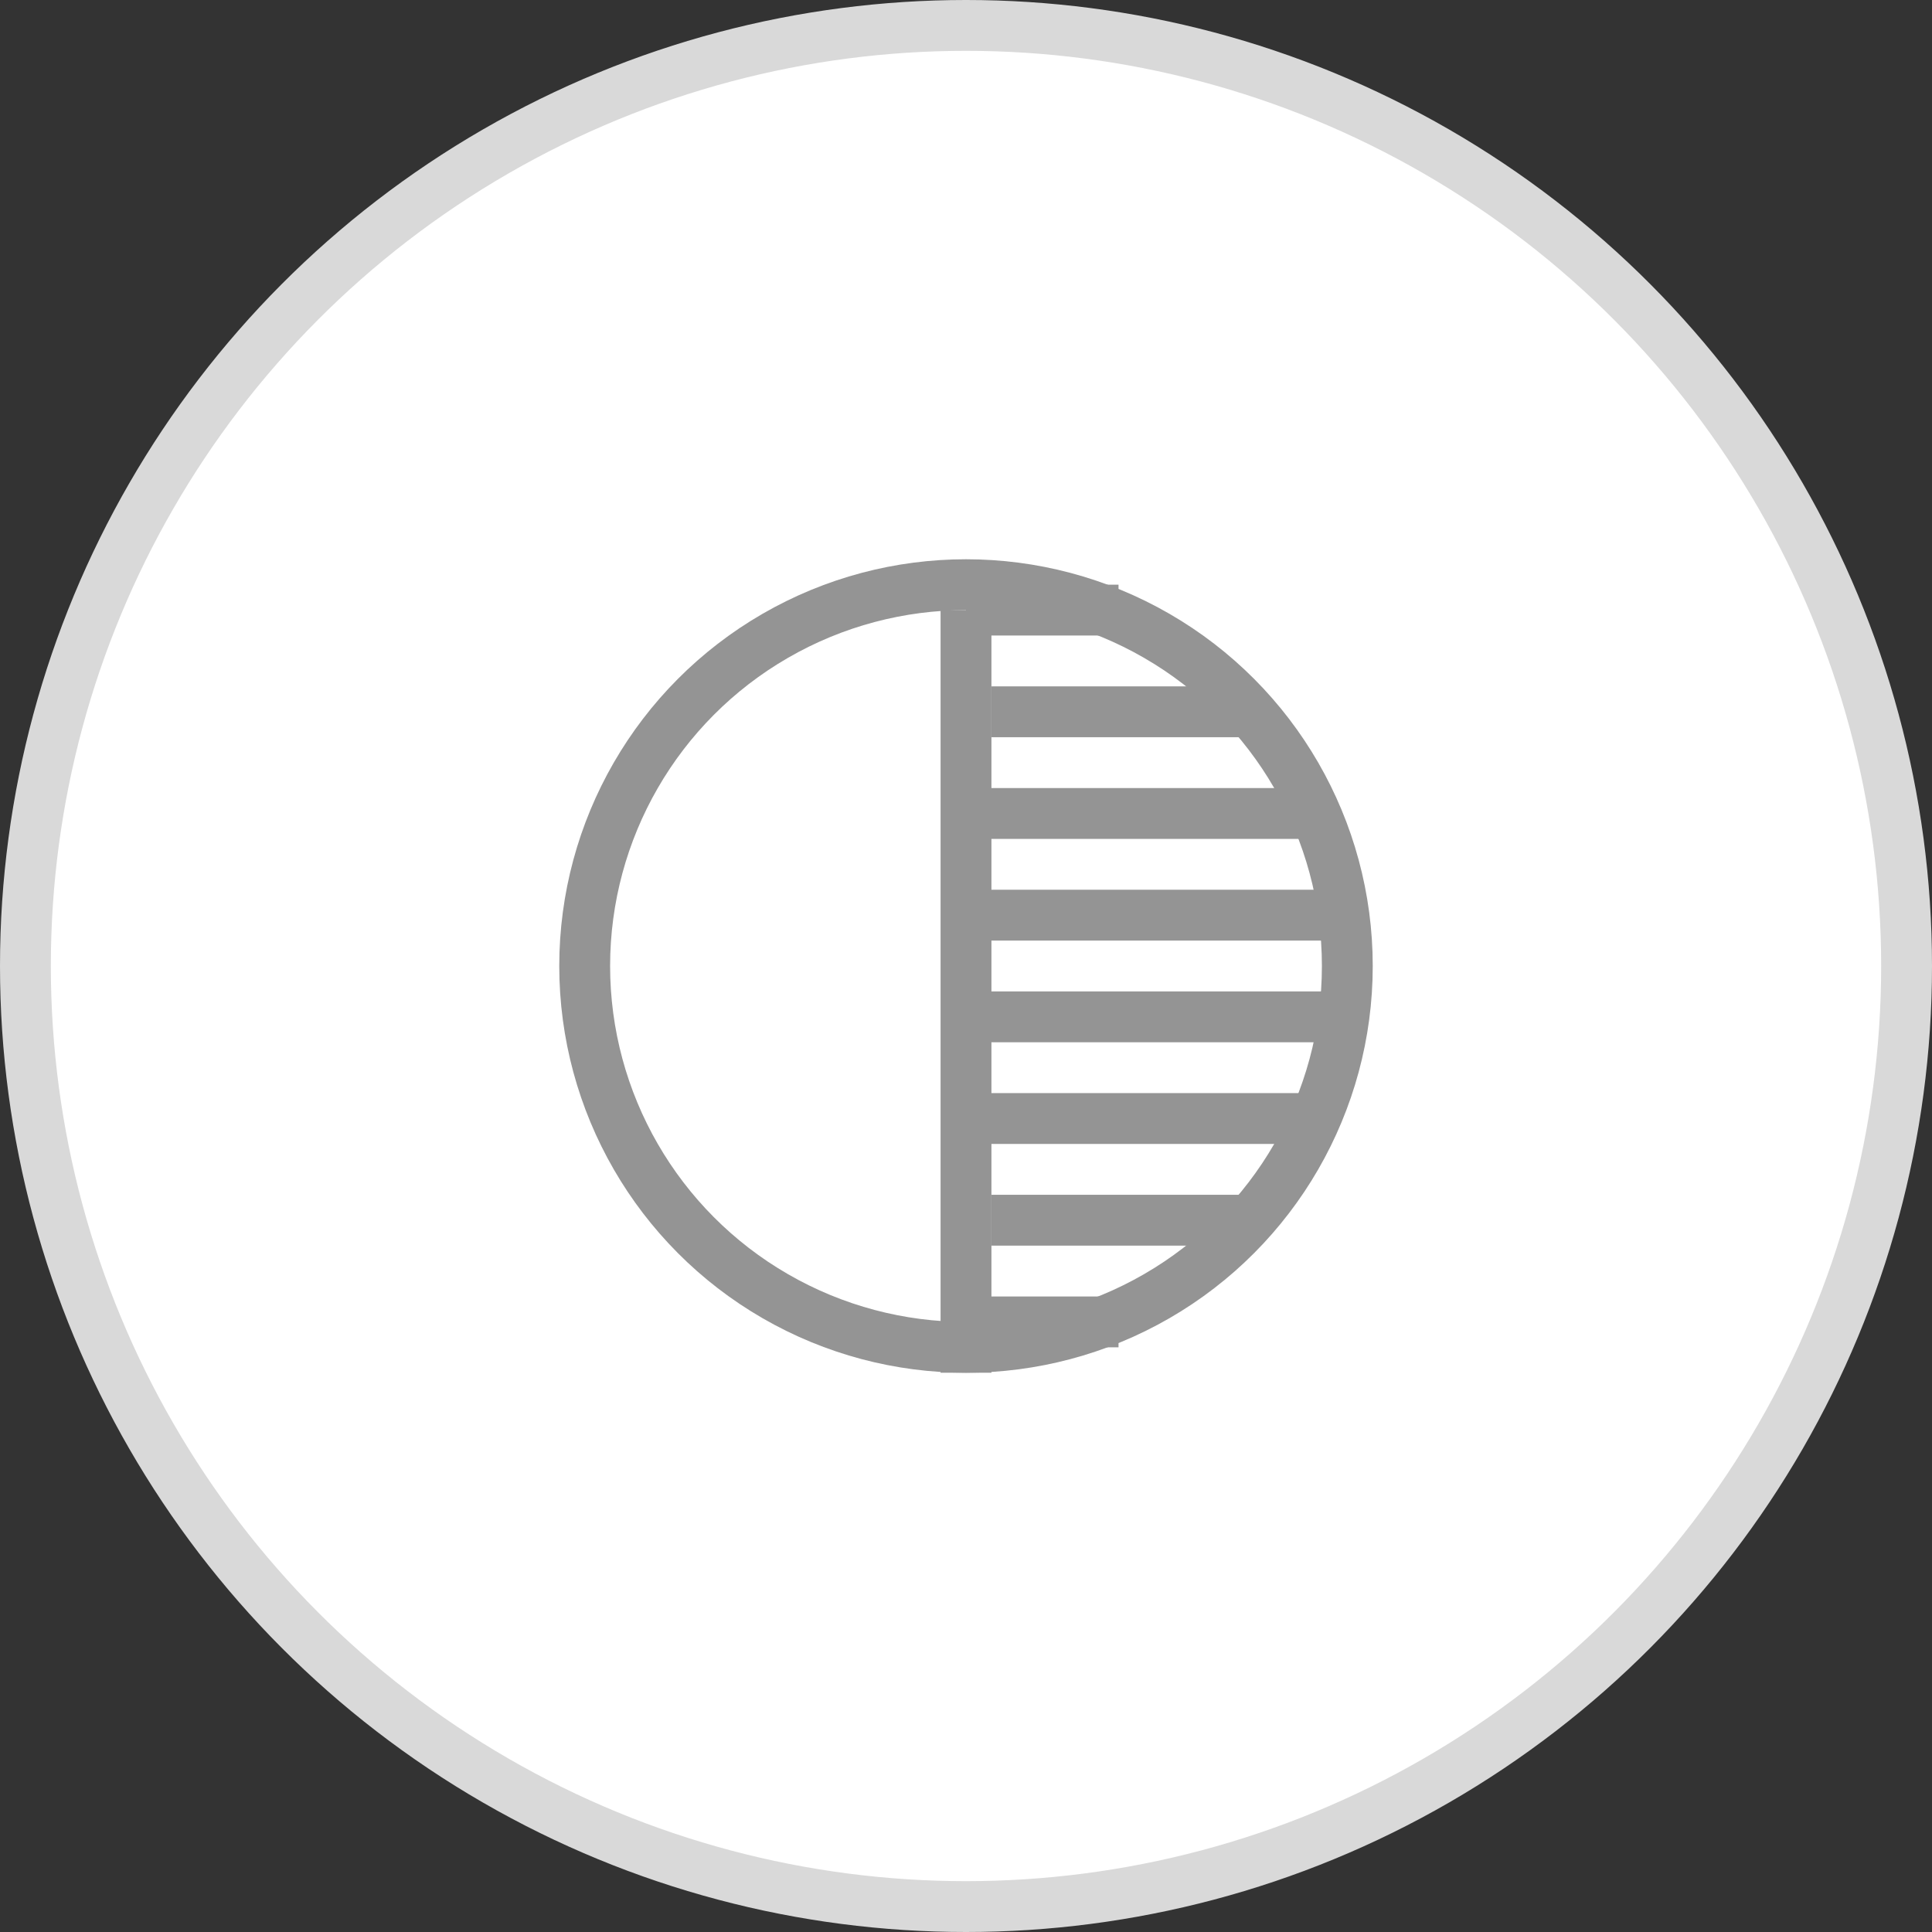 <svg width="38" height="38" viewBox="0 0 38 38" fill="none" xmlns="http://www.w3.org/2000/svg">
<rect x="0" y="0" width="38" height="38" fill="#333333" stroke="none"/>
<g clip-path="url(#clip0_2689_3013)">
<circle cx="19" cy="19" r="18.5" fill="white" stroke="#D9D9D9"/>
<circle cx="19" cy="19" r="7.5" stroke="#949494"/>
<path d="M19 12V27" stroke="#949494"/>
<path d="M19.5 14H24.5" stroke="#949494"/>
<path d="M19 12H22" stroke="#949494"/>
<path d="M19 26H22" stroke="#949494"/>
<path d="M19.5 24H24.5" stroke="#949494"/>
<path d="M19 16H26" stroke="#949494"/>
<path d="M19 18H26" stroke="#949494"/>
<path d="M19 20H26" stroke="#949494"/>
<path d="M19 22H26" stroke="#949494"/>
</g>
<defs>
<clipPath id="clip0_2689_3013">
<rect width="38" height="38" fill="white"/>
</clipPath>
</defs>
</svg>
